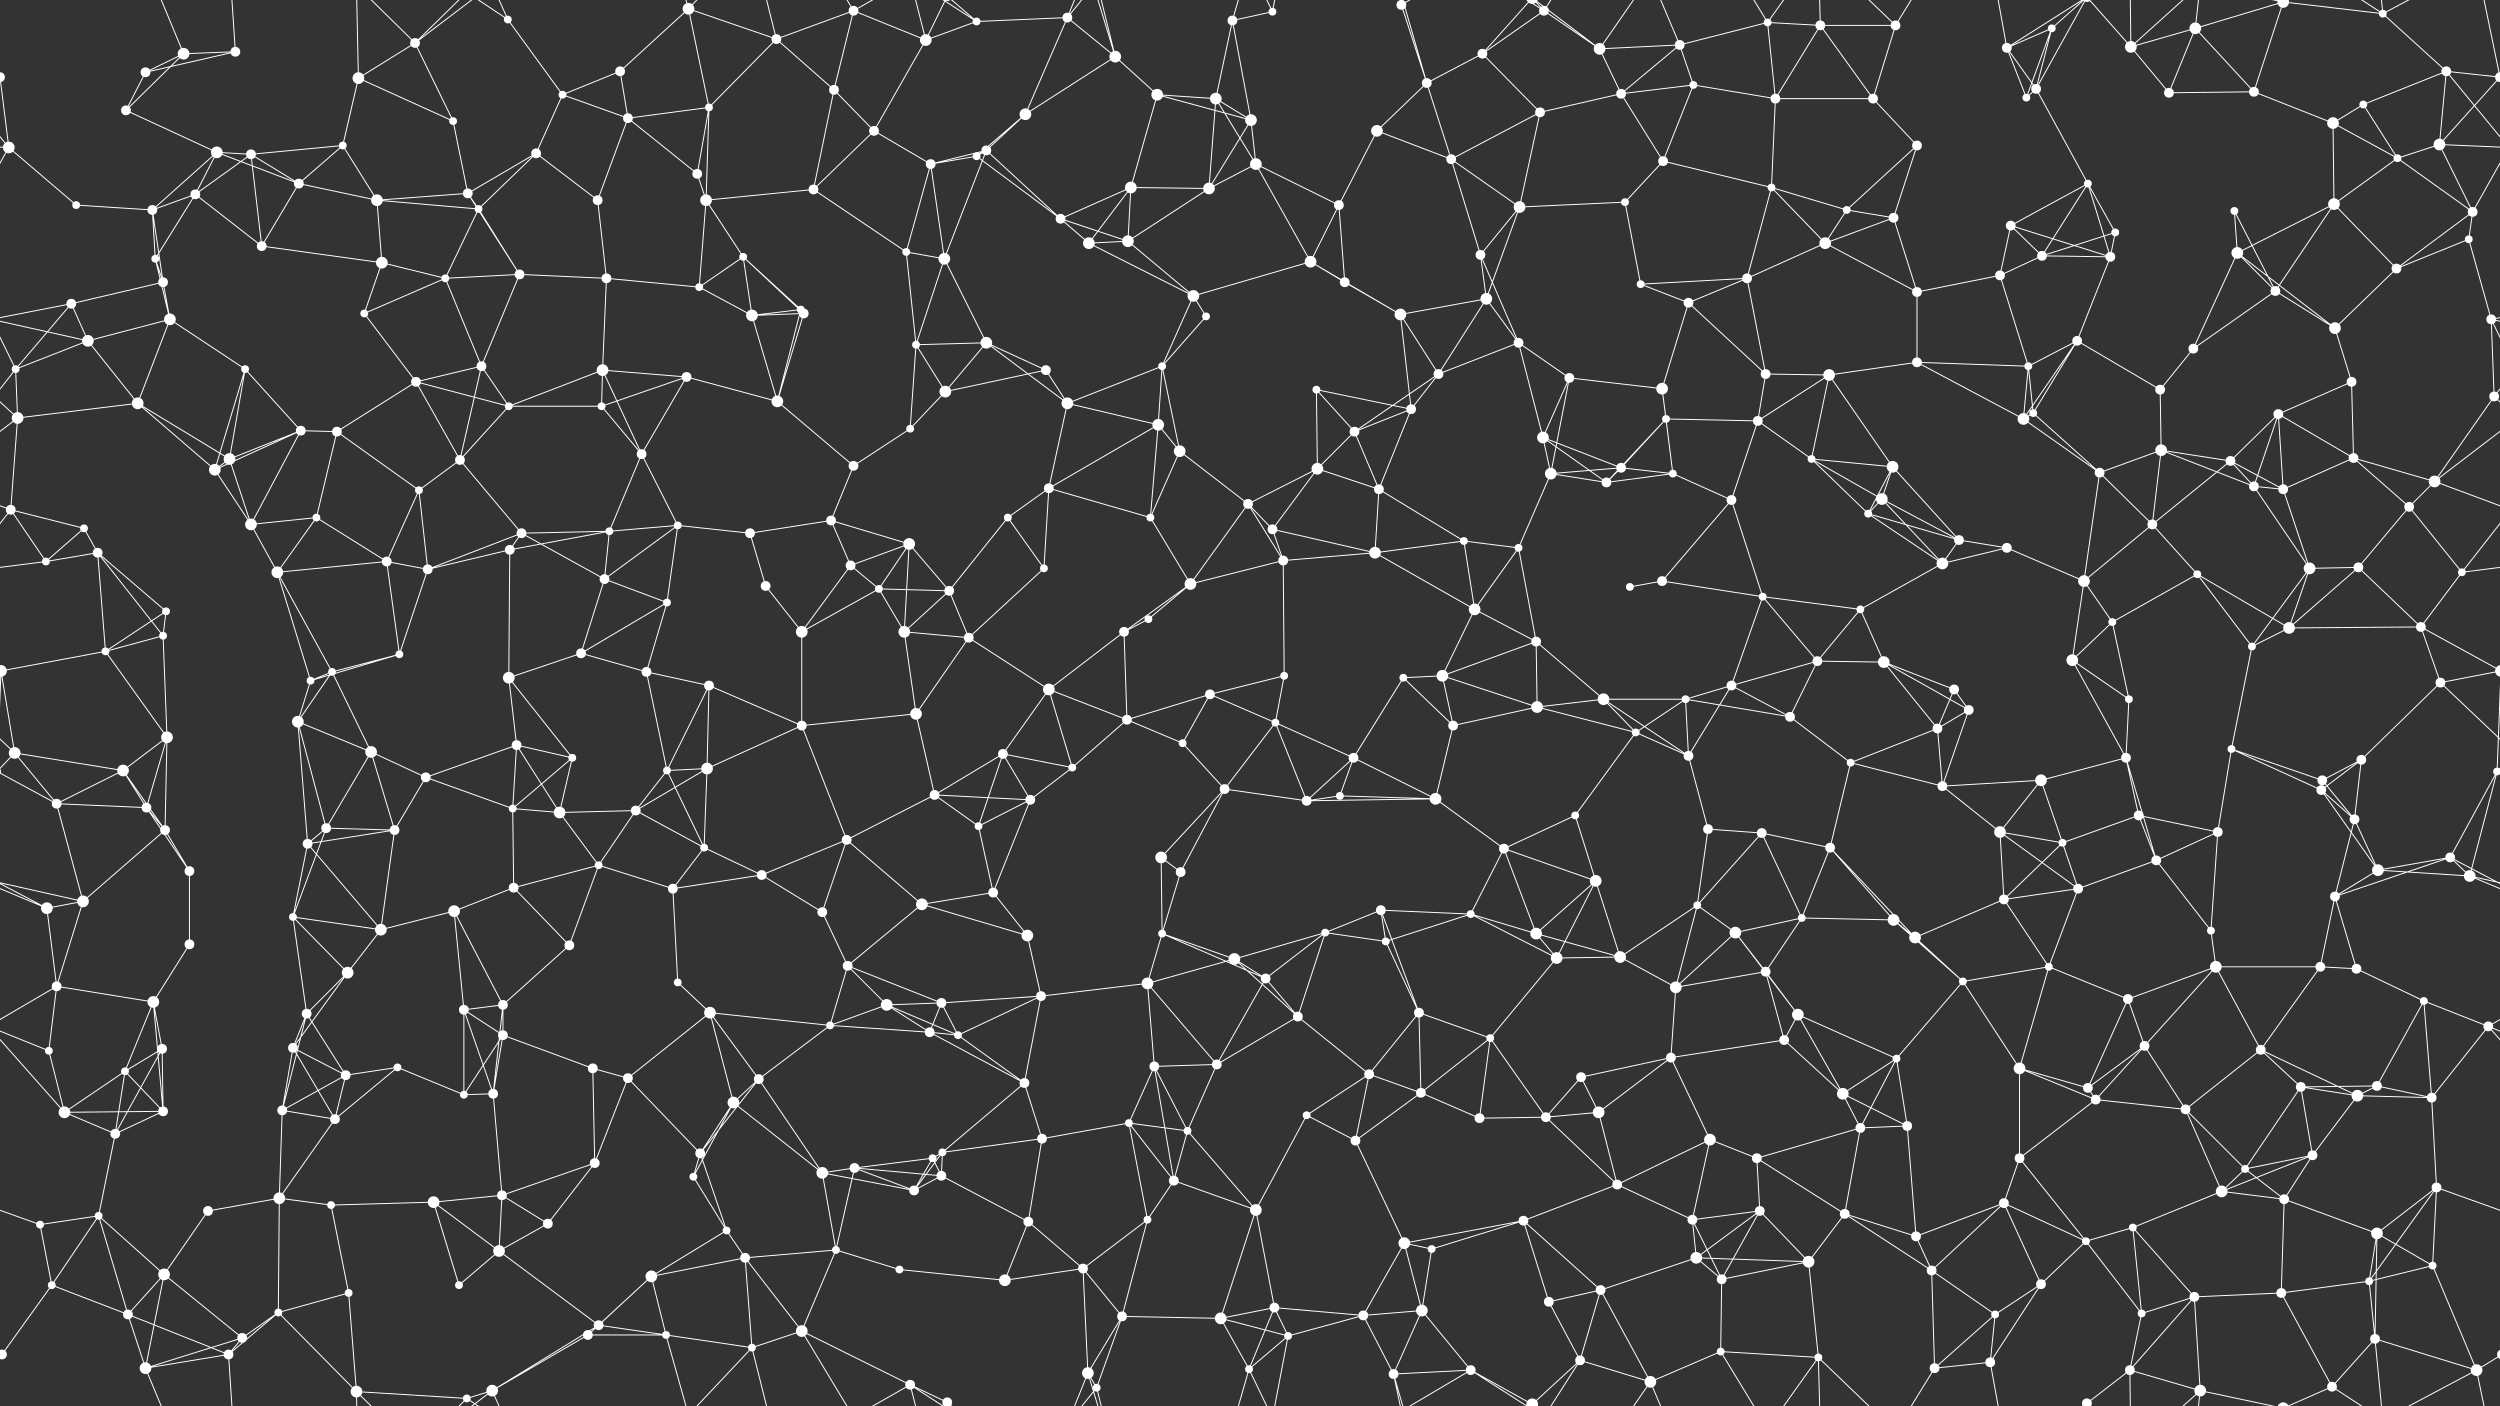 <svg xmlns="http://www.w3.org/2000/svg" width="2560" height="1440" fill="#fff"><rect width="100%" height="100%" fill="#333333" stroke="none"/><circle cx="0" cy="79" r="5"/><circle cx="2560" cy="79" r="5"/><circle cx="149" cy="74" r="5"/><circle cx="188" cy="55" r="6"/><circle cx="241" cy="53" r="5"/><circle cx="367" cy="80" r="6"/><circle cx="425" cy="44" r="5"/><circle cx="520" cy="20" r="4"/><circle cx="635" cy="73" r="5"/><circle cx="705" cy="9" r="6"/><circle cx="795" cy="40" r="5"/><circle cx="874" cy="11" r="5"/><circle cx="948" cy="41" r="6"/><circle cx="1000" cy="22" r="4"/><circle cx="1093" cy="18" r="5"/><circle cx="1142" cy="58" r="6"/><circle cx="1262" cy="21" r="5"/><circle cx="1303" cy="12" r="4"/><circle cx="1435" cy="5" r="5"/><circle cx="1518" cy="55" r="5"/><circle cx="1581" cy="11" r="5"/><circle cx="1638" cy="50" r="6"/><circle cx="1720" cy="46" r="5"/><circle cx="1810" cy="23" r="4"/><circle cx="1864" cy="26" r="5"/><circle cx="1941" cy="26" r="5"/><circle cx="2055" cy="49" r="5"/><circle cx="2101" cy="29" r="4"/><circle cx="2182" cy="48" r="6"/><circle cx="2248" cy="29" r="6"/><circle cx="2338" cy="2" r="6"/><circle cx="2338" cy="1442" r="6"/><circle cx="2440" cy="14" r="4"/><circle cx="2505" cy="73" r="5"/><circle cx="9" cy="151" r="6"/><circle cx="129" cy="113" r="5"/><circle cx="222" cy="156" r="6"/><circle cx="257" cy="158" r="5"/><circle cx="351" cy="149" r="4"/><circle cx="464" cy="124" r="4"/><circle cx="549" cy="157" r="5"/><circle cx="576" cy="97" r="4"/><circle cx="643" cy="121" r="5"/><circle cx="726" cy="110" r="4"/><circle cx="854" cy="92" r="5"/><circle cx="895" cy="134" r="5"/><circle cx="1010" cy="154" r="5"/><circle cx="1050" cy="117" r="6"/><circle cx="1185" cy="97" r="6"/><circle cx="1245" cy="101" r="6"/><circle cx="1281" cy="123" r="6"/><circle cx="1410" cy="134" r="6"/><circle cx="1461" cy="85" r="5"/><circle cx="1577" cy="115" r="5"/><circle cx="1660" cy="96" r="5"/><circle cx="1734" cy="87" r="4"/><circle cx="1818" cy="101" r="5"/><circle cx="1918" cy="101" r="5"/><circle cx="1963" cy="149" r="5"/><circle cx="2075" cy="100" r="4"/><circle cx="2085" cy="91" r="5"/><circle cx="2221" cy="95" r="5"/><circle cx="2308" cy="94" r="5"/><circle cx="2389" cy="126" r="6"/><circle cx="2420" cy="107" r="4"/><circle cx="2498" cy="148" r="6"/><circle cx="78" cy="210" r="4"/><circle cx="156" cy="215" r="5"/><circle cx="200" cy="199" r="5"/><circle cx="306" cy="188" r="5"/><circle cx="386" cy="205" r="6"/><circle cx="479" cy="198" r="5"/><circle cx="490" cy="214" r="4"/><circle cx="612" cy="205" r="5"/><circle cx="714" cy="178" r="5"/><circle cx="723" cy="205" r="6"/><circle cx="833" cy="194" r="5"/><circle cx="953" cy="168" r="5"/><circle cx="1000" cy="160" r="4"/><circle cx="1086" cy="224" r="5"/><circle cx="1158" cy="192" r="6"/><circle cx="1238" cy="193" r="6"/><circle cx="1286" cy="168" r="6"/><circle cx="1371" cy="210" r="5"/><circle cx="1486" cy="163" r="5"/><circle cx="1556" cy="212" r="6"/><circle cx="1664" cy="207" r="4"/><circle cx="1703" cy="165" r="5"/><circle cx="1814" cy="192" r="4"/><circle cx="1891" cy="215" r="4"/><circle cx="1939" cy="223" r="5"/><circle cx="2059" cy="231" r="5"/><circle cx="2138" cy="188" r="4"/><circle cx="2166" cy="238" r="4"/><circle cx="2288" cy="216" r="4"/><circle cx="2390" cy="209" r="6"/><circle cx="2455" cy="162" r="4"/><circle cx="2532" cy="217" r="5"/><circle cx="73" cy="311" r="5"/><circle cx="159" cy="265" r="4"/><circle cx="167" cy="289" r="5"/><circle cx="268" cy="252" r="5"/><circle cx="391" cy="269" r="6"/><circle cx="456" cy="285" r="4"/><circle cx="532" cy="281" r="5"/><circle cx="621" cy="285" r="5"/><circle cx="716" cy="294" r="4"/><circle cx="761" cy="263" r="4"/><circle cx="820" cy="317" r="4"/><circle cx="928" cy="258" r="4"/><circle cx="967" cy="265" r="6"/><circle cx="1115" cy="249" r="6"/><circle cx="1155" cy="247" r="6"/><circle cx="1222" cy="303" r="6"/><circle cx="1342" cy="268" r="6"/><circle cx="1377" cy="289" r="5"/><circle cx="1516" cy="261" r="5"/><circle cx="1522" cy="306" r="6"/><circle cx="1680" cy="291" r="4"/><circle cx="1729" cy="310" r="5"/><circle cx="1789" cy="285" r="5"/><circle cx="1869" cy="249" r="6"/><circle cx="1963" cy="299" r="5"/><circle cx="2048" cy="282" r="5"/><circle cx="2091" cy="262" r="5"/><circle cx="2161" cy="263" r="5"/><circle cx="2291" cy="259" r="6"/><circle cx="2330" cy="298" r="5"/><circle cx="2454" cy="275" r="5"/><circle cx="2528" cy="245" r="4"/><circle cx="16" cy="378" r="4"/><circle cx="90" cy="349" r="6"/><circle cx="174" cy="327" r="6"/><circle cx="251" cy="378" r="4"/><circle cx="373" cy="321" r="4"/><circle cx="426" cy="391" r="5"/><circle cx="493" cy="375" r="5"/><circle cx="617" cy="379" r="6"/><circle cx="703" cy="386" r="5"/><circle cx="770" cy="323" r="6"/><circle cx="823" cy="321" r="5"/><circle cx="938" cy="353" r="4"/><circle cx="1010" cy="351" r="6"/><circle cx="1071" cy="379" r="5"/><circle cx="1190" cy="375" r="4"/><circle cx="1235" cy="324" r="4"/><circle cx="1348" cy="399" r="4"/><circle cx="1434" cy="322" r="6"/><circle cx="1473" cy="383" r="5"/><circle cx="1555" cy="351" r="5"/><circle cx="1607" cy="387" r="5"/><circle cx="1702" cy="398" r="6"/><circle cx="1808" cy="383" r="5"/><circle cx="1873" cy="384" r="6"/><circle cx="1963" cy="371" r="5"/><circle cx="2077" cy="375" r="4"/><circle cx="2127" cy="349" r="5"/><circle cx="2212" cy="399" r="5"/><circle cx="2246" cy="357" r="5"/><circle cx="2391" cy="336" r="6"/><circle cx="2408" cy="391" r="5"/><circle cx="2551" cy="327" r="5"/><circle cx="18" cy="428" r="6"/><circle cx="141" cy="413" r="6"/><circle cx="235" cy="470" r="6"/><circle cx="308" cy="441" r="5"/><circle cx="345" cy="442" r="5"/><circle cx="471" cy="471" r="5"/><circle cx="521" cy="416" r="4"/><circle cx="616" cy="416" r="4"/><circle cx="657" cy="465" r="5"/><circle cx="796" cy="411" r="6"/><circle cx="874" cy="477" r="5"/><circle cx="932" cy="439" r="4"/><circle cx="968" cy="401" r="6"/><circle cx="1093" cy="413" r="6"/><circle cx="1186" cy="435" r="6"/><circle cx="1208" cy="462" r="6"/><circle cx="1349" cy="480" r="6"/><circle cx="1387" cy="442" r="5"/><circle cx="1445" cy="419" r="5"/><circle cx="1580" cy="448" r="6"/><circle cx="1660" cy="479" r="5"/><circle cx="1706" cy="429" r="4"/><circle cx="1800" cy="431" r="5"/><circle cx="1855" cy="470" r="4"/><circle cx="1938" cy="478" r="6"/><circle cx="2072" cy="429" r="6"/><circle cx="2082" cy="423" r="4"/><circle cx="2213" cy="461" r="6"/><circle cx="2284" cy="472" r="5"/><circle cx="2333" cy="424" r="5"/><circle cx="2410" cy="469" r="5"/><circle cx="2554" cy="406" r="5"/><circle cx="11" cy="522" r="5"/><circle cx="86" cy="541" r="4"/><circle cx="220" cy="481" r="6"/><circle cx="257" cy="537" r="6"/><circle cx="324" cy="530" r="4"/><circle cx="429" cy="502" r="4"/><circle cx="534" cy="546" r="5"/><circle cx="624" cy="544" r="4"/><circle cx="694" cy="538" r="4"/><circle cx="768" cy="546" r="5"/><circle cx="851" cy="533" r="5"/><circle cx="931" cy="557" r="6"/><circle cx="1032" cy="530" r="4"/><circle cx="1074" cy="500" r="5"/><circle cx="1178" cy="530" r="4"/><circle cx="1278" cy="516" r="5"/><circle cx="1303" cy="542" r="5"/><circle cx="1412" cy="501" r="5"/><circle cx="1499" cy="554" r="4"/><circle cx="1588" cy="485" r="6"/><circle cx="1645" cy="494" r="5"/><circle cx="1713" cy="485" r="4"/><circle cx="1773" cy="512" r="5"/><circle cx="1913" cy="526" r="4"/><circle cx="1927" cy="511" r="6"/><circle cx="2006" cy="553" r="5"/><circle cx="2150" cy="484" r="5"/><circle cx="2204" cy="537" r="5"/><circle cx="2308" cy="498" r="5"/><circle cx="2338" cy="501" r="5"/><circle cx="2467" cy="519" r="5"/><circle cx="2493" cy="493" r="6"/><circle cx="47" cy="575" r="4"/><circle cx="100" cy="566" r="5"/><circle cx="170" cy="626" r="4"/><circle cx="284" cy="586" r="6"/><circle cx="396" cy="575" r="5"/><circle cx="438" cy="583" r="5"/><circle cx="522" cy="563" r="5"/><circle cx="619" cy="593" r="5"/><circle cx="683" cy="617" r="4"/><circle cx="784" cy="600" r="5"/><circle cx="871" cy="579" r="5"/><circle cx="900" cy="603" r="4"/><circle cx="972" cy="605" r="5"/><circle cx="1069" cy="582" r="4"/><circle cx="1176" cy="634" r="4"/><circle cx="1219" cy="598" r="6"/><circle cx="1314" cy="574" r="5"/><circle cx="1408" cy="566" r="6"/><circle cx="1510" cy="624" r="6"/><circle cx="1555" cy="561" r="4"/><circle cx="1669" cy="601" r="4"/><circle cx="1702" cy="595" r="5"/><circle cx="1805" cy="611" r="4"/><circle cx="1905" cy="624" r="4"/><circle cx="1989" cy="577" r="6"/><circle cx="2055" cy="561" r="5"/><circle cx="2134" cy="595" r="6"/><circle cx="2163" cy="637" r="4"/><circle cx="2250" cy="588" r="4"/><circle cx="2365" cy="582" r="6"/><circle cx="2415" cy="581" r="5"/><circle cx="2521" cy="586" r="4"/><circle cx="1" cy="687" r="6"/><circle cx="2561" cy="687" r="6"/><circle cx="108" cy="667" r="4"/><circle cx="167" cy="651" r="4"/><circle cx="318" cy="697" r="4"/><circle cx="340" cy="688" r="4"/><circle cx="409" cy="670" r="4"/><circle cx="521" cy="694" r="6"/><circle cx="595" cy="669" r="5"/><circle cx="662" cy="688" r="5"/><circle cx="726" cy="702" r="5"/><circle cx="821" cy="647" r="6"/><circle cx="926" cy="647" r="6"/><circle cx="992" cy="653" r="5"/><circle cx="1074" cy="706" r="6"/><circle cx="1151" cy="647" r="5"/><circle cx="1239" cy="711" r="5"/><circle cx="1315" cy="692" r="4"/><circle cx="1437" cy="694" r="4"/><circle cx="1477" cy="692" r="6"/><circle cx="1573" cy="657" r="5"/><circle cx="1642" cy="716" r="6"/><circle cx="1726" cy="716" r="4"/><circle cx="1773" cy="702" r="5"/><circle cx="1861" cy="677" r="5"/><circle cx="1929" cy="678" r="6"/><circle cx="2001" cy="706" r="5"/><circle cx="2122" cy="676" r="6"/><circle cx="2180" cy="716" r="4"/><circle cx="2306" cy="662" r="4"/><circle cx="2344" cy="643" r="6"/><circle cx="2479" cy="642" r="5"/><circle cx="2499" cy="699" r="5"/><circle cx="15" cy="771" r="6"/><circle cx="126" cy="789" r="6"/><circle cx="171" cy="755" r="6"/><circle cx="305" cy="739" r="6"/><circle cx="380" cy="770" r="6"/><circle cx="436" cy="796" r="5"/><circle cx="529" cy="763" r="5"/><circle cx="586" cy="776" r="4"/><circle cx="683" cy="789" r="4"/><circle cx="724" cy="787" r="6"/><circle cx="821" cy="743" r="5"/><circle cx="938" cy="731" r="6"/><circle cx="1027" cy="772" r="5"/><circle cx="1098" cy="786" r="4"/><circle cx="1154" cy="737" r="5"/><circle cx="1211" cy="761" r="4"/><circle cx="1306" cy="740" r="4"/><circle cx="1386" cy="776" r="5"/><circle cx="1488" cy="743" r="5"/><circle cx="1574" cy="724" r="6"/><circle cx="1675" cy="750" r="4"/><circle cx="1729" cy="774" r="5"/><circle cx="1833" cy="734" r="5"/><circle cx="1895" cy="781" r="4"/><circle cx="1984" cy="746" r="5"/><circle cx="2016" cy="727" r="5"/><circle cx="2090" cy="799" r="6"/><circle cx="2177" cy="776" r="5"/><circle cx="2285" cy="767" r="4"/><circle cx="2378" cy="799" r="5"/><circle cx="2418" cy="778" r="5"/><circle cx="2557" cy="790" r="4"/><circle cx="-3" cy="790" r="4"/><circle cx="58" cy="823" r="5"/><circle cx="150" cy="827" r="5"/><circle cx="169" cy="850" r="5"/><circle cx="315" cy="864" r="5"/><circle cx="334" cy="848" r="5"/><circle cx="404" cy="850" r="5"/><circle cx="525" cy="828" r="4"/><circle cx="573" cy="832" r="6"/><circle cx="651" cy="830" r="5"/><circle cx="721" cy="868" r="4"/><circle cx="867" cy="860" r="5"/><circle cx="957" cy="814" r="5"/><circle cx="1002" cy="846" r="4"/><circle cx="1055" cy="819" r="5"/><circle cx="1189" cy="878" r="6"/><circle cx="1254" cy="808" r="5"/><circle cx="1338" cy="820" r="5"/><circle cx="1372" cy="815" r="4"/><circle cx="1470" cy="818" r="6"/><circle cx="1540" cy="869" r="5"/><circle cx="1613" cy="835" r="4"/><circle cx="1749" cy="849" r="5"/><circle cx="1804" cy="853" r="5"/><circle cx="1874" cy="868" r="5"/><circle cx="1989" cy="805" r="5"/><circle cx="2048" cy="852" r="6"/><circle cx="2112" cy="863" r="4"/><circle cx="2190" cy="835" r="5"/><circle cx="2271" cy="852" r="5"/><circle cx="2377" cy="809" r="5"/><circle cx="2411" cy="839" r="5"/><circle cx="2509" cy="878" r="5"/><circle cx="48" cy="930" r="6"/><circle cx="85" cy="923" r="6"/><circle cx="194" cy="892" r="5"/><circle cx="300" cy="939" r="4"/><circle cx="390" cy="952" r="6"/><circle cx="465" cy="933" r="6"/><circle cx="526" cy="909" r="5"/><circle cx="613" cy="886" r="4"/><circle cx="689" cy="910" r="5"/><circle cx="780" cy="896" r="5"/><circle cx="842" cy="934" r="5"/><circle cx="944" cy="926" r="6"/><circle cx="1017" cy="914" r="5"/><circle cx="1052" cy="958" r="6"/><circle cx="1190" cy="956" r="4"/><circle cx="1209" cy="893" r="5"/><circle cx="1357" cy="955" r="4"/><circle cx="1414" cy="932" r="5"/><circle cx="1506" cy="936" r="4"/><circle cx="1573" cy="956" r="6"/><circle cx="1634" cy="902" r="6"/><circle cx="1738" cy="927" r="4"/><circle cx="1777" cy="955" r="6"/><circle cx="1845" cy="940" r="4"/><circle cx="1939" cy="942" r="6"/><circle cx="2052" cy="921" r="5"/><circle cx="2128" cy="910" r="5"/><circle cx="2208" cy="881" r="5"/><circle cx="2264" cy="953" r="4"/><circle cx="2391" cy="918" r="5"/><circle cx="2435" cy="891" r="6"/><circle cx="2529" cy="897" r="6"/><circle cx="58" cy="1010" r="5"/><circle cx="157" cy="1026" r="6"/><circle cx="194" cy="967" r="5"/><circle cx="314" cy="1038" r="5"/><circle cx="356" cy="996" r="6"/><circle cx="475" cy="1034" r="5"/><circle cx="515" cy="1029" r="5"/><circle cx="583" cy="968" r="5"/><circle cx="694" cy="1006" r="4"/><circle cx="727" cy="1037" r="6"/><circle cx="868" cy="989" r="5"/><circle cx="908" cy="1029" r="6"/><circle cx="964" cy="1027" r="5"/><circle cx="1066" cy="1020" r="5"/><circle cx="1175" cy="1007" r="6"/><circle cx="1264" cy="982" r="6"/><circle cx="1296" cy="1002" r="5"/><circle cx="1419" cy="964" r="4"/><circle cx="1453" cy="1037" r="5"/><circle cx="1594" cy="981" r="6"/><circle cx="1659" cy="980" r="6"/><circle cx="1716" cy="1011" r="6"/><circle cx="1808" cy="995" r="5"/><circle cx="1841" cy="1039" r="6"/><circle cx="1961" cy="960" r="6"/><circle cx="2010" cy="1005" r="4"/><circle cx="2098" cy="990" r="4"/><circle cx="2179" cy="1023" r="5"/><circle cx="2269" cy="990" r="6"/><circle cx="2376" cy="990" r="5"/><circle cx="2413" cy="992" r="5"/><circle cx="2482" cy="1025" r="4"/><circle cx="50" cy="1076" r="4"/><circle cx="128" cy="1097" r="4"/><circle cx="166" cy="1074" r="5"/><circle cx="300" cy="1073" r="5"/><circle cx="354" cy="1101" r="5"/><circle cx="407" cy="1093" r="4"/><circle cx="515" cy="1060" r="5"/><circle cx="607" cy="1094" r="5"/><circle cx="643" cy="1104" r="5"/><circle cx="777" cy="1105" r="5"/><circle cx="850" cy="1050" r="4"/><circle cx="952" cy="1057" r="5"/><circle cx="981" cy="1060" r="4"/><circle cx="1049" cy="1109" r="5"/><circle cx="1182" cy="1092" r="5"/><circle cx="1246" cy="1090" r="5"/><circle cx="1329" cy="1041" r="5"/><circle cx="1402" cy="1100" r="5"/><circle cx="1455" cy="1119" r="5"/><circle cx="1526" cy="1063" r="4"/><circle cx="1619" cy="1103" r="5"/><circle cx="1711" cy="1083" r="5"/><circle cx="1827" cy="1065" r="5"/><circle cx="1887" cy="1120" r="6"/><circle cx="1942" cy="1084" r="4"/><circle cx="2068" cy="1094" r="6"/><circle cx="2138" cy="1114" r="5"/><circle cx="2196" cy="1071" r="5"/><circle cx="2315" cy="1075" r="5"/><circle cx="2356" cy="1113" r="5"/><circle cx="2434" cy="1112" r="5"/><circle cx="2548" cy="1051" r="5"/><circle cx="66" cy="1139" r="6"/><circle cx="118" cy="1161" r="5"/><circle cx="167" cy="1138" r="5"/><circle cx="289" cy="1137" r="5"/><circle cx="343" cy="1146" r="5"/><circle cx="475" cy="1121" r="4"/><circle cx="505" cy="1120" r="5"/><circle cx="609" cy="1191" r="5"/><circle cx="717" cy="1181" r="5"/><circle cx="751" cy="1129" r="6"/><circle cx="875" cy="1196" r="5"/><circle cx="955" cy="1186" r="4"/><circle cx="965" cy="1180" r="4"/><circle cx="1067" cy="1166" r="5"/><circle cx="1156" cy="1150" r="4"/><circle cx="1216" cy="1158" r="4"/><circle cx="1338" cy="1142" r="4"/><circle cx="1388" cy="1168" r="5"/><circle cx="1515" cy="1145" r="5"/><circle cx="1583" cy="1144" r="5"/><circle cx="1637" cy="1139" r="6"/><circle cx="1751" cy="1167" r="6"/><circle cx="1799" cy="1186" r="5"/><circle cx="1905" cy="1155" r="5"/><circle cx="1953" cy="1153" r="5"/><circle cx="2068" cy="1186" r="5"/><circle cx="2146" cy="1126" r="5"/><circle cx="2238" cy="1136" r="5"/><circle cx="2299" cy="1197" r="4"/><circle cx="2368" cy="1183" r="5"/><circle cx="2414" cy="1122" r="6"/><circle cx="2490" cy="1124" r="5"/><circle cx="41" cy="1254" r="4"/><circle cx="101" cy="1245" r="4"/><circle cx="213" cy="1240" r="5"/><circle cx="286" cy="1227" r="6"/><circle cx="339" cy="1234" r="4"/><circle cx="444" cy="1231" r="6"/><circle cx="514" cy="1224" r="5"/><circle cx="561" cy="1253" r="5"/><circle cx="710" cy="1205" r="4"/><circle cx="744" cy="1260" r="4"/><circle cx="842" cy="1201" r="6"/><circle cx="936" cy="1219" r="5"/><circle cx="964" cy="1204" r="5"/><circle cx="1053" cy="1251" r="5"/><circle cx="1175" cy="1249" r="4"/><circle cx="1202" cy="1209" r="5"/><circle cx="1286" cy="1239" r="6"/><circle cx="1438" cy="1273" r="6"/><circle cx="1466" cy="1279" r="4"/><circle cx="1560" cy="1250" r="5"/><circle cx="1656" cy="1213" r="5"/><circle cx="1733" cy="1249" r="5"/><circle cx="1802" cy="1240" r="5"/><circle cx="1889" cy="1243" r="5"/><circle cx="1962" cy="1266" r="5"/><circle cx="2052" cy="1232" r="5"/><circle cx="2136" cy="1271" r="4"/><circle cx="2184" cy="1257" r="4"/><circle cx="2275" cy="1220" r="6"/><circle cx="2339" cy="1228" r="5"/><circle cx="2434" cy="1263" r="6"/><circle cx="2495" cy="1216" r="5"/><circle cx="53" cy="1316" r="4"/><circle cx="131" cy="1346" r="5"/><circle cx="168" cy="1305" r="6"/><circle cx="285" cy="1344" r="4"/><circle cx="357" cy="1324" r="4"/><circle cx="470" cy="1316" r="4"/><circle cx="511" cy="1281" r="6"/><circle cx="613" cy="1357" r="5"/><circle cx="667" cy="1307" r="6"/><circle cx="763" cy="1288" r="5"/><circle cx="856" cy="1280" r="4"/><circle cx="921" cy="1300" r="4"/><circle cx="1029" cy="1311" r="6"/><circle cx="1109" cy="1299" r="5"/><circle cx="1149" cy="1348" r="5"/><circle cx="1250" cy="1350" r="6"/><circle cx="1305" cy="1339" r="5"/><circle cx="1396" cy="1347" r="5"/><circle cx="1456" cy="1342" r="6"/><circle cx="1586" cy="1333" r="5"/><circle cx="1639" cy="1321" r="5"/><circle cx="1737" cy="1288" r="6"/><circle cx="1763" cy="1310" r="5"/><circle cx="1852" cy="1292" r="6"/><circle cx="1978" cy="1301" r="5"/><circle cx="2043" cy="1346" r="4"/><circle cx="2090" cy="1315" r="5"/><circle cx="2193" cy="1345" r="4"/><circle cx="2247" cy="1328" r="5"/><circle cx="2336" cy="1324" r="5"/><circle cx="2426" cy="1312" r="4"/><circle cx="2491" cy="1296" r="4"/><circle cx="2" cy="1387" r="5"/><circle cx="2562" cy="1387" r="5"/><circle cx="149" cy="1401" r="6"/><circle cx="234" cy="1387" r="5"/><circle cx="248" cy="1370" r="5"/><circle cx="365" cy="1425" r="6"/><circle cx="478" cy="1432" r="4"/><circle cx="504" cy="1424" r="6"/><circle cx="602" cy="1367" r="5"/><circle cx="682" cy="1367" r="4"/><circle cx="770" cy="1380" r="4"/><circle cx="821" cy="1363" r="6"/><circle cx="932" cy="1418" r="5"/><circle cx="970" cy="1436" r="5"/><circle cx="970" cy="-4" r="5"/><circle cx="1114" cy="1406" r="6"/><circle cx="1123" cy="1421" r="4"/><circle cx="1279" cy="1402" r="4"/><circle cx="1319" cy="1368" r="4"/><circle cx="1427" cy="1407" r="5"/><circle cx="1506" cy="1403" r="5"/><circle cx="1569" cy="1438" r="6"/><circle cx="1569" cy="-2" r="6"/><circle cx="1618" cy="1393" r="5"/><circle cx="1690" cy="1415" r="6"/><circle cx="1762" cy="1384" r="4"/><circle cx="1862" cy="1390" r="4"/><circle cx="1981" cy="1401" r="5"/><circle cx="2038" cy="1395" r="5"/><circle cx="2137" cy="1437" r="5"/><circle cx="2137" cy="-3" r="5"/><circle cx="2181" cy="1403" r="5"/><circle cx="2253" cy="1424" r="6"/><circle cx="2388" cy="1420" r="5"/><circle cx="2432" cy="1371" r="5"/><circle cx="2536" cy="1403" r="6"/><path stroke="#fff" d="M0 79L-55 73M0 79L9 151M0 79L-62 148M0 79L-24 -37M2560 79L2505 73M2560 79L2498 148M2560 79L2536 -37M0 1519L-24 1403M2560 1519L2536 1403M149 74L188 55M149 74L241 53M149 74L129 113M188 55L241 53M188 55L129 113M188 55L149 -39M188 1495L149 1401M241 53L234 -53M241 1493L234 1387M367 80L425 44M367 80L351 149M367 80L464 124M367 80L365 -15M367 1520L365 1425M425 44L464 124M425 44L365 -15M425 44L478 -8M425 44L504 -16M425 1484L365 1425M425 1484L478 1432M425 1484L504 1424M520 20L576 97M520 20L478 -8M520 20L504 -16M520 1460L478 1432M520 1460L504 1424M635 73L705 9M635 73L576 97M635 73L643 121M705 9L795 40M705 9L726 110M705 9L682 -73M705 9L770 -60M705 1449L682 1367M705 1449L770 1380M795 40L874 11M795 40L726 110M795 40L854 92M795 40L770 -60M795 1480L770 1380M874 11L948 41M874 11L854 92M874 11L821 -77M874 11L932 -22M874 1451L821 1363M874 1451L932 1418M948 41L1000 22M948 41L895 134M948 41L932 -22M948 41L970 -4M948 1481L932 1418M948 1481L970 1436M1000 22L1093 18M1000 22L932 -22M1000 22L970 -4M1000 1462L932 1418M1000 1462L970 1436M1093 18L1142 58M1093 18L1050 117M1093 18L1114 -34M1093 18L1123 -19M1093 1458L1114 1406M1093 1458L1123 1421M1142 58L1050 117M1142 58L1185 97M1142 58L1114 -34M1142 58L1123 -19M1142 1498L1114 1406M1142 1498L1123 1421M1262 21L1303 12M1262 21L1245 101M1262 21L1281 123M1262 21L1279 -38M1262 1461L1279 1402M1303 12L1279 -38M1303 12L1319 -72M1303 1452L1279 1402M1303 1452L1319 1368M1435 5L1461 85M1435 5L1427 -33M1435 5L1506 -37M1435 1445L1427 1407M1435 1445L1506 1403M1518 55L1581 11M1518 55L1461 85M1518 55L1577 115M1518 55L1569 -2M1518 1495L1569 1438M1581 11L1638 50M1581 11L1506 -37M1581 11L1569 -2M1581 11L1618 -47M1581 1451L1506 1403M1581 1451L1569 1438M1581 1451L1618 1393M1638 50L1720 46M1638 50L1660 96M1638 50L1569 -2M1638 50L1690 -25M1638 1490L1569 1438M1638 1490L1690 1415M1720 46L1810 23M1720 46L1660 96M1720 46L1734 87M1720 46L1690 -25M1720 1486L1690 1415M1810 23L1864 26M1810 23L1818 101M1810 23L1762 -56M1810 23L1862 -50M1810 1463L1762 1384M1810 1463L1862 1390M1864 26L1941 26M1864 26L1818 101M1864 26L1918 101M1864 26L1862 -50M1864 1466L1862 1390M1941 26L1918 101M1941 26L1862 -50M1941 26L1981 -39M1941 1466L1862 1390M1941 1466L1981 1401M2055 49L2101 29M2055 49L2075 100M2055 49L2085 91M2055 49L2038 -45M2055 49L2137 -3M2055 1489L2038 1395M2055 1489L2137 1437M2101 29L2075 100M2101 29L2085 91M2101 29L2137 -3M2101 1469L2137 1437M2182 48L2248 29M2182 48L2221 95M2182 48L2137 -3M2182 48L2181 -37M2182 48L2253 -16M2182 1488L2137 1437M2182 1488L2181 1403M2182 1488L2253 1424M2248 29L2338 2M2248 29L2221 95M2248 29L2308 94M2248 29L2253 -16M2248 1469L2253 1424M2338 2L2440 14M2338 2L2308 94M2338 2L2253 -16M2338 2L2388 -20M2338 1442L2253 1424M2338 1442L2388 1420M2440 14L2505 73M2440 14L2388 -20M2440 14L2432 -69M2440 14L2536 -37M2440 1454L2388 1420M2440 1454L2432 1371M2440 1454L2536 1403M2505 73L2569 151M2505 73L2420 107M2505 73L2498 148M-55 73L9 151M9 151L-62 148M9 151L78 210M9 151L-28 217M2569 151L2498 148M2569 151L2532 217M129 113L222 156M222 156L257 158M222 156L156 215M222 156L200 199M222 156L306 188M257 158L351 149M257 158L200 199M257 158L306 188M257 158L268 252M351 149L306 188M351 149L386 205M464 124L479 198M549 157L576 97M549 157L479 198M549 157L490 214M549 157L612 205M576 97L643 121M643 121L726 110M643 121L612 205M643 121L714 178M726 110L714 178M726 110L723 205M854 92L895 134M854 92L833 194M895 134L833 194M895 134L953 168M1010 154L1050 117M1010 154L953 168M1010 154L1000 160M1010 154L1086 224M1010 154L967 265M1050 117L1000 160M1185 97L1245 101M1185 97L1281 123M1185 97L1158 192M1245 101L1281 123M1245 101L1238 193M1245 101L1286 168M1281 123L1238 193M1281 123L1286 168M1410 134L1461 85M1410 134L1371 210M1410 134L1486 163M1461 85L1486 163M1461 85L1427 -33M1461 1525L1427 1407M1577 115L1660 96M1577 115L1486 163M1577 115L1556 212M1660 96L1734 87M1660 96L1703 165M1734 87L1818 101M1734 87L1703 165M1818 101L1918 101M1818 101L1814 192M1918 101L1963 149M1963 149L1891 215M1963 149L1939 223M2075 100L2085 91M2085 91L2138 188M2085 91L2137 -3M2085 1531L2137 1437M2221 95L2308 94M2308 94L2389 126M2389 126L2420 107M2389 126L2390 209M2389 126L2455 162M2420 107L2455 162M2498 148L2455 162M2498 148L2532 217M78 210L156 215M156 215L200 199M156 215L159 265M156 215L167 289M200 199L159 265M200 199L268 252M306 188L386 205M306 188L268 252M386 205L479 198M386 205L490 214M386 205L391 269M479 198L490 214M479 198L532 281M490 214L456 285M490 214L532 281M612 205L621 285M714 178L723 205M723 205L833 194M723 205L716 294M723 205L761 263M833 194L928 258M953 168L1000 160M953 168L928 258M953 168L967 265M1000 160L1086 224M1086 224L1158 192M1086 224L1115 249M1086 224L1155 247M1158 192L1238 193M1158 192L1115 249M1158 192L1155 247M1238 193L1286 168M1238 193L1155 247M1286 168L1371 210M1286 168L1342 268M1371 210L1342 268M1371 210L1377 289M1486 163L1556 212M1486 163L1516 261M1556 212L1664 207M1556 212L1516 261M1556 212L1522 306M1664 207L1703 165M1664 207L1680 291M1703 165L1814 192M1814 192L1891 215M1814 192L1789 285M1814 192L1869 249M1891 215L1939 223M1891 215L1869 249M1939 223L1869 249M1939 223L1963 299M2059 231L2138 188M2059 231L2048 282M2059 231L2091 262M2059 231L2161 263M2138 188L2166 238M2138 188L2091 262M2138 188L2161 263M2166 238L2091 262M2166 238L2161 263M2288 216L2291 259M2288 216L2330 298M2390 209L2455 162M2390 209L2291 259M2390 209L2330 298M2390 209L2454 275M2455 162L2532 217M2532 217L2454 275M2532 217L2528 245M73 311L167 289M73 311L16 378M73 311L90 349M73 311L-9 327M2633 311L2551 327M159 265L167 289M159 265L174 327M167 289L174 327M268 252L391 269M391 269L456 285M391 269L373 321M456 285L532 281M456 285L373 321M456 285L493 375M532 281L621 285M532 281L493 375M621 285L716 294M621 285L617 379M716 294L761 263M716 294L770 323M761 263L820 317M761 263L770 323M761 263L823 321M820 317L770 323M820 317L823 321M820 317L796 411M928 258L967 265M928 258L938 353M967 265L938 353M967 265L1010 351M1115 249L1155 247M1115 249L1222 303M1155 247L1222 303M1222 303L1342 268M1222 303L1190 375M1222 303L1235 324M1342 268L1377 289M1342 268L1434 322M1377 289L1434 322M1516 261L1522 306M1516 261L1555 351M1522 306L1434 322M1522 306L1473 383M1522 306L1555 351M1680 291L1729 310M1680 291L1789 285M1729 310L1789 285M1729 310L1702 398M1729 310L1808 383M1789 285L1869 249M1789 285L1808 383M1869 249L1963 299M1963 299L2048 282M1963 299L1963 371M2048 282L2091 262M2048 282L2077 375M2091 262L2161 263M2161 263L2127 349M2291 259L2330 298M2291 259L2246 357M2291 259L2391 336M2330 298L2246 357M2330 298L2391 336M2454 275L2528 245M2454 275L2391 336M2528 245L2551 327M16 378L90 349M16 378L-9 327M16 378L18 428M16 378L-6 406M2576 378L2551 327M2576 378L2554 406M90 349L174 327M90 349L-9 327M90 349L141 413M2650 349L2551 327M174 327L251 378M174 327L141 413M251 378L235 470M251 378L308 441M251 378L220 481M373 321L426 391M426 391L493 375M426 391L345 442M426 391L471 471M426 391L521 416M493 375L471 471M493 375L521 416M617 379L703 386M617 379L521 416M617 379L616 416M617 379L657 465M703 386L616 416M703 386L657 465M703 386L796 411M770 323L823 321M770 323L796 411M823 321L796 411M938 353L1010 351M938 353L932 439M938 353L968 401M1010 351L1071 379M1010 351L968 401M1010 351L1093 413M1071 379L968 401M1071 379L1093 413M1190 375L1235 324M1190 375L1093 413M1190 375L1186 435M1190 375L1208 462M1348 399L1349 480M1348 399L1387 442M1348 399L1445 419M1434 322L1473 383M1434 322L1445 419M1473 383L1555 351M1473 383L1387 442M1473 383L1445 419M1555 351L1607 387M1555 351L1580 448M1607 387L1702 398M1607 387L1580 448M1607 387L1588 485M1702 398L1706 429M1702 398L1713 485M1808 383L1873 384M1808 383L1800 431M1873 384L1963 371M1873 384L1800 431M1873 384L1855 470M1873 384L1938 478M1963 371L2077 375M1963 371L2072 429M2077 375L2127 349M2077 375L2072 429M2077 375L2082 423M2127 349L2212 399M2127 349L2072 429M2127 349L2082 423M2212 399L2246 357M2212 399L2213 461M2391 336L2408 391M2408 391L2333 424M2408 391L2410 469M2551 327L2554 406M18 428L141 413M18 428L-6 406M18 428L11 522M18 428L-67 493M2578 428L2554 406M2578 428L2493 493M141 413L235 470M141 413L220 481M235 470L308 441M235 470L220 481M235 470L257 537M308 441L345 442M308 441L220 481M308 441L257 537M345 442L324 530M345 442L429 502M471 471L521 416M471 471L429 502M471 471L534 546M521 416L616 416M616 416L657 465M657 465L624 544M657 465L694 538M796 411L874 477M874 477L932 439M874 477L851 533M932 439L968 401M1093 413L1186 435M1093 413L1074 500M1186 435L1208 462M1186 435L1074 500M1186 435L1178 530M1208 462L1178 530M1208 462L1278 516M1349 480L1387 442M1349 480L1278 516M1349 480L1303 542M1349 480L1412 501M1387 442L1445 419M1387 442L1412 501M1445 419L1412 501M1580 448L1660 479M1580 448L1588 485M1580 448L1645 494M1660 479L1706 429M1660 479L1588 485M1660 479L1645 494M1660 479L1713 485M1706 429L1800 431M1706 429L1645 494M1706 429L1713 485M1800 431L1855 470M1800 431L1773 512M1855 470L1938 478M1855 470L1913 526M1855 470L1927 511M1938 478L1913 526M1938 478L1927 511M1938 478L2006 553M2072 429L2082 423M2072 429L2150 484M2082 423L2150 484M2213 461L2284 472M2213 461L2150 484M2213 461L2204 537M2213 461L2308 498M2284 472L2333 424M2284 472L2204 537M2284 472L2308 498M2284 472L2338 501M2333 424L2410 469M2333 424L2308 498M2333 424L2338 501M2410 469L2338 501M2410 469L2467 519M2410 469L2493 493M2554 406L2493 493M11 522L86 541M11 522L-67 493M11 522L47 575M11 522L-39 586M2571 522L2493 493M2571 522L2521 586M86 541L47 575M86 541L100 566M220 481L257 537M257 537L324 530M257 537L284 586M324 530L284 586M324 530L396 575M429 502L396 575M429 502L438 583M534 546L624 544M534 546L438 583M534 546L522 563M534 546L619 593M624 544L694 538M624 544L522 563M624 544L619 593M694 538L768 546M694 538L619 593M694 538L683 617M768 546L851 533M768 546L784 600M851 533L931 557M851 533L871 579M931 557L871 579M931 557L900 603M931 557L972 605M931 557L926 647M1032 530L1074 500M1032 530L972 605M1032 530L1069 582M1074 500L1178 530M1074 500L1069 582M1178 530L1219 598M1278 516L1303 542M1278 516L1219 598M1278 516L1314 574M1303 542L1314 574M1303 542L1408 566M1412 501L1499 554M1412 501L1408 566M1499 554L1408 566M1499 554L1510 624M1499 554L1555 561M1588 485L1645 494M1588 485L1555 561M1645 494L1713 485M1713 485L1773 512M1773 512L1702 595M1773 512L1805 611M1913 526L1927 511M1913 526L2006 553M1913 526L1989 577M1927 511L2006 553M1927 511L1989 577M2006 553L1989 577M2006 553L2055 561M2150 484L2204 537M2150 484L2134 595M2204 537L2134 595M2204 537L2250 588M2308 498L2338 501M2308 498L2365 582M2338 501L2365 582M2467 519L2493 493M2467 519L2415 581M2467 519L2521 586M47 575L100 566M47 575L-39 586M2607 575L2521 586M100 566L170 626M100 566L108 667M100 566L167 651M170 626L108 667M170 626L167 651M284 586L396 575M284 586L318 697M284 586L340 688M396 575L438 583M396 575L409 670M438 583L522 563M438 583L409 670M522 563L521 694M619 593L683 617M619 593L595 669M683 617L595 669M683 617L662 688M784 600L821 647M871 579L900 603M871 579L821 647M900 603L972 605M900 603L821 647M900 603L926 647M972 605L926 647M972 605L992 653M1069 582L992 653M1176 634L1219 598M1176 634L1151 647M1219 598L1314 574M1219 598L1151 647M1314 574L1408 566M1314 574L1315 692M1408 566L1510 624M1510 624L1555 561M1510 624L1477 692M1510 624L1573 657M1555 561L1573 657M1669 601L1702 595M1702 595L1805 611M1805 611L1905 624M1805 611L1773 702M1805 611L1861 677M1905 624L1989 577M1905 624L1861 677M1905 624L1929 678M1989 577L2055 561M2055 561L2134 595M2134 595L2163 637M2134 595L2122 676M2163 637L2250 588M2163 637L2122 676M2163 637L2180 716M2250 588L2306 662M2250 588L2344 643M2365 582L2415 581M2365 582L2306 662M2365 582L2344 643M2415 581L2344 643M2415 581L2479 642M2521 586L2479 642M1 687L108 667M1 687L-81 642M1 687L-61 699M1 687L15 771M1 687L-3 790M2561 687L2479 642M2561 687L2499 699M2561 687L2557 790M108 667L167 651M108 667L171 755M167 651L171 755M318 697L340 688M318 697L409 670M318 697L305 739M340 688L409 670M340 688L305 739M340 688L380 770M521 694L595 669M521 694L529 763M521 694L586 776M595 669L662 688M662 688L726 702M662 688L683 789M726 702L683 789M726 702L724 787M726 702L821 743M821 647L821 743M926 647L992 653M926 647L938 731M992 653L1074 706M992 653L938 731M1074 706L1151 647M1074 706L1027 772M1074 706L1098 786M1074 706L1154 737M1151 647L1154 737M1239 711L1315 692M1239 711L1154 737M1239 711L1211 761M1239 711L1306 740M1315 692L1306 740M1437 694L1477 692M1437 694L1386 776M1437 694L1488 743M1477 692L1573 657M1477 692L1488 743M1477 692L1574 724M1573 657L1642 716M1573 657L1574 724M1642 716L1726 716M1642 716L1574 724M1642 716L1675 750M1642 716L1729 774M1726 716L1773 702M1726 716L1675 750M1726 716L1729 774M1726 716L1833 734M1773 702L1861 677M1773 702L1729 774M1773 702L1833 734M1861 677L1929 678M1861 677L1833 734M1929 678L2001 706M1929 678L1984 746M1929 678L2016 727M2001 706L1984 746M2001 706L2016 727M2122 676L2180 716M2122 676L2177 776M2180 716L2177 776M2306 662L2344 643M2306 662L2285 767M2344 643L2479 642M2479 642L2499 699M2499 699L2575 771M2499 699L2418 778M-61 699L15 771M15 771L126 789M15 771L-3 790M15 771L58 823M2575 771L2557 790M126 789L171 755M126 789L58 823M126 789L150 827M126 789L169 850M171 755L150 827M171 755L169 850M305 739L380 770M305 739L315 864M305 739L334 848M380 770L436 796M380 770L334 848M380 770L404 850M436 796L529 763M436 796L404 850M436 796L525 828M529 763L586 776M529 763L525 828M529 763L573 832M586 776L525 828M586 776L573 832M683 789L724 787M683 789L651 830M683 789L721 868M724 787L821 743M724 787L651 830M724 787L721 868M821 743L938 731M821 743L867 860M938 731L957 814M1027 772L1098 786M1027 772L957 814M1027 772L1002 846M1027 772L1055 819M1098 786L1154 737M1098 786L1055 819M1154 737L1211 761M1211 761L1254 808M1306 740L1386 776M1306 740L1254 808M1306 740L1338 820M1386 776L1338 820M1386 776L1372 815M1386 776L1470 818M1488 743L1574 724M1488 743L1470 818M1574 724L1675 750M1675 750L1729 774M1675 750L1613 835M1729 774L1749 849M1833 734L1895 781M1895 781L1984 746M1895 781L1874 868M1895 781L1989 805M1984 746L2016 727M1984 746L1989 805M2016 727L1989 805M2090 799L2177 776M2090 799L1989 805M2090 799L2048 852M2090 799L2112 863M2177 776L2190 835M2177 776L2208 881M2285 767L2378 799M2285 767L2271 852M2285 767L2377 809M2378 799L2418 778M2378 799L2377 809M2378 799L2411 839M2418 778L2377 809M2418 778L2411 839M2557 790L2618 823M2557 790L2509 878M2557 790L2529 897M-3 790L58 823M58 823L150 827M58 823L85 923M150 827L169 850M150 827L194 892M169 850L85 923M169 850L194 892M315 864L334 848M315 864L404 850M315 864L300 939M315 864L390 952M334 848L404 850M334 848L300 939M404 850L390 952M525 828L573 832M525 828L526 909M573 832L651 830M573 832L613 886M651 830L721 868M651 830L613 886M721 868L689 910M721 868L780 896M867 860L957 814M867 860L780 896M867 860L842 934M867 860L944 926M957 814L1002 846M957 814L1055 819M1002 846L1055 819M1002 846L1017 914M1055 819L1017 914M1189 878L1254 808M1189 878L1190 956M1189 878L1209 893M1254 808L1338 820M1254 808L1209 893M1338 820L1372 815M1338 820L1470 818M1372 815L1470 818M1470 818L1540 869M1540 869L1613 835M1540 869L1506 936M1540 869L1573 956M1540 869L1634 902M1613 835L1634 902M1749 849L1804 853M1749 849L1738 927M1804 853L1874 868M1804 853L1738 927M1804 853L1845 940M1874 868L1845 940M1874 868L1939 942M1874 868L1961 960M1989 805L2048 852M2048 852L2112 863M2048 852L2052 921M2048 852L2128 910M2112 863L2190 835M2112 863L2052 921M2112 863L2128 910M2190 835L2271 852M2190 835L2208 881M2271 852L2208 881M2271 852L2264 953M2377 809L2411 839M2377 809L2435 891M2411 839L2391 918M2411 839L2435 891M2509 878L2608 930M2509 878L2391 918M2509 878L2435 891M2509 878L2529 897M-51 878L48 930M48 930L85 923M48 930L-31 897M48 930L58 1010M2608 930L2529 897M85 923L-31 897M85 923L58 1010M2645 923L2529 897M194 892L194 967M300 939L390 952M300 939L314 1038M300 939L356 996M390 952L465 933M390 952L356 996M465 933L526 909M465 933L475 1034M465 933L515 1029M526 909L613 886M526 909L583 968M613 886L689 910M613 886L583 968M689 910L780 896M689 910L694 1006M780 896L842 934M842 934L868 989M944 926L1017 914M944 926L1052 958M944 926L868 989M1017 914L1052 958M1052 958L1066 1020M1190 956L1209 893M1190 956L1175 1007M1190 956L1264 982M1190 956L1296 1002M1357 955L1414 932M1357 955L1264 982M1357 955L1296 1002M1357 955L1419 964M1357 955L1329 1041M1414 932L1506 936M1414 932L1419 964M1414 932L1453 1037M1506 936L1573 956M1506 936L1419 964M1506 936L1594 981M1573 956L1634 902M1573 956L1594 981M1573 956L1659 980M1634 902L1594 981M1634 902L1659 980M1738 927L1777 955M1738 927L1659 980M1738 927L1716 1011M1777 955L1845 940M1777 955L1716 1011M1777 955L1808 995M1777 955L1841 1039M1845 940L1939 942M1845 940L1808 995M1939 942L1961 960M1939 942L2010 1005M2052 921L2128 910M2052 921L1961 960M2052 921L2098 990M2128 910L2208 881M2128 910L2098 990M2208 881L2264 953M2264 953L2269 990M2391 918L2435 891M2391 918L2376 990M2391 918L2413 992M2435 891L2529 897M58 1010L157 1026M58 1010L50 1076M58 1010L-12 1051M2618 1010L2548 1051M157 1026L194 967M157 1026L128 1097M157 1026L166 1074M157 1026L167 1138M314 1038L356 996M314 1038L300 1073M314 1038L354 1101M314 1038L289 1137M356 996L300 1073M475 1034L515 1029M475 1034L515 1060M475 1034L475 1121M475 1034L505 1120M515 1029L583 968M515 1029L515 1060M515 1029L505 1120M694 1006L727 1037M727 1037L643 1104M727 1037L777 1105M727 1037L850 1050M727 1037L751 1129M868 989L908 1029M868 989L964 1027M868 989L850 1050M908 1029L964 1027M908 1029L850 1050M908 1029L952 1057M908 1029L981 1060M964 1027L1066 1020M964 1027L952 1057M964 1027L981 1060M1066 1020L1175 1007M1066 1020L981 1060M1066 1020L1049 1109M1175 1007L1264 982M1175 1007L1182 1092M1175 1007L1246 1090M1264 982L1296 1002M1264 982L1329 1041M1296 1002L1246 1090M1296 1002L1329 1041M1419 964L1453 1037M1453 1037L1402 1100M1453 1037L1455 1119M1453 1037L1526 1063M1594 981L1659 980M1594 981L1526 1063M1659 980L1716 1011M1716 1011L1808 995M1716 1011L1711 1083M1808 995L1841 1039M1808 995L1827 1065M1841 1039L1827 1065M1841 1039L1887 1120M1841 1039L1942 1084M1961 960L2010 1005M2010 1005L2098 990M2010 1005L1942 1084M2010 1005L2068 1094M2098 990L2179 1023M2098 990L2068 1094M2179 1023L2269 990M2179 1023L2138 1114M2179 1023L2196 1071M2269 990L2376 990M2269 990L2196 1071M2269 990L2315 1075M2376 990L2413 992M2376 990L2315 1075M2413 992L2482 1025M2482 1025L2434 1112M2482 1025L2548 1051M2482 1025L2490 1124M50 1076L-12 1051M50 1076L66 1139M2610 1076L2548 1051M128 1097L166 1074M128 1097L66 1139M128 1097L118 1161M128 1097L167 1138M166 1074L118 1161M166 1074L167 1138M300 1073L354 1101M300 1073L289 1137M300 1073L343 1146M354 1101L407 1093M354 1101L289 1137M354 1101L343 1146M407 1093L343 1146M407 1093L475 1121M515 1060L607 1094M515 1060L475 1121M515 1060L505 1120M607 1094L643 1104M607 1094L609 1191M643 1104L609 1191M643 1104L717 1181M777 1105L850 1050M777 1105L717 1181M777 1105L751 1129M777 1105L842 1201M850 1050L952 1057M952 1057L981 1060M952 1057L1049 1109M981 1060L1049 1109M1049 1109L965 1180M1049 1109L1067 1166M1182 1092L1246 1090M1182 1092L1156 1150M1182 1092L1216 1158M1182 1092L1202 1209M1246 1090L1329 1041M1246 1090L1216 1158M1329 1041L1402 1100M1402 1100L1455 1119M1402 1100L1338 1142M1402 1100L1388 1168M1455 1119L1526 1063M1455 1119L1388 1168M1455 1119L1515 1145M1526 1063L1515 1145M1526 1063L1583 1144M1619 1103L1711 1083M1619 1103L1583 1144M1619 1103L1637 1139M1711 1083L1827 1065M1711 1083L1637 1139M1711 1083L1751 1167M1827 1065L1887 1120M1887 1120L1942 1084M1887 1120L1905 1155M1887 1120L1953 1153M1942 1084L1905 1155M1942 1084L1953 1153M2068 1094L2138 1114M2068 1094L2068 1186M2068 1094L2146 1126M2138 1114L2196 1071M2138 1114L2146 1126M2196 1071L2146 1126M2196 1071L2238 1136M2315 1075L2356 1113M2315 1075L2238 1136M2315 1075L2414 1122M2356 1113L2434 1112M2356 1113L2299 1197M2356 1113L2368 1183M2356 1113L2414 1122M2434 1112L2414 1122M2434 1112L2490 1124M2548 1051L2626 1139M2548 1051L2490 1124M-12 1051L66 1139M66 1139L118 1161M66 1139L167 1138M118 1161L167 1138M118 1161L101 1245M289 1137L343 1146M289 1137L286 1227M343 1146L286 1227M475 1121L505 1120M505 1120L514 1224M609 1191L514 1224M609 1191L561 1253M717 1181L751 1129M717 1181L710 1205M717 1181L744 1260M751 1129L710 1205M751 1129L842 1201M875 1196L955 1186M875 1196L842 1201M875 1196L936 1219M875 1196L964 1204M875 1196L856 1280M955 1186L965 1180M955 1186L936 1219M955 1186L964 1204M965 1180L1067 1166M965 1180L936 1219M965 1180L964 1204M1067 1166L1156 1150M1067 1166L1053 1251M1156 1150L1216 1158M1156 1150L1175 1249M1156 1150L1202 1209M1216 1158L1202 1209M1216 1158L1286 1239M1338 1142L1388 1168M1338 1142L1286 1239M1388 1168L1438 1273M1515 1145L1583 1144M1583 1144L1637 1139M1583 1144L1656 1213M1637 1139L1656 1213M1751 1167L1799 1186M1751 1167L1656 1213M1751 1167L1733 1249M1799 1186L1905 1155M1799 1186L1802 1240M1799 1186L1889 1243M1905 1155L1953 1153M1905 1155L1889 1243M1953 1153L1962 1266M2068 1186L2146 1126M2068 1186L2052 1232M2068 1186L2136 1271M2146 1126L2238 1136M2238 1136L2299 1197M2238 1136L2275 1220M2299 1197L2368 1183M2299 1197L2275 1220M2299 1197L2339 1228M2368 1183L2414 1122M2368 1183L2275 1220M2368 1183L2339 1228M2414 1122L2490 1124M2490 1124L2495 1216M41 1254L101 1245M41 1254L-65 1216M41 1254L53 1316M2601 1254L2495 1216M101 1245L53 1316M101 1245L131 1346M101 1245L168 1305M213 1240L286 1227M213 1240L168 1305M286 1227L339 1234M286 1227L285 1344M339 1234L444 1231M339 1234L357 1324M444 1231L514 1224M444 1231L470 1316M444 1231L511 1281M514 1224L561 1253M514 1224L511 1281M561 1253L511 1281M710 1205L744 1260M744 1260L667 1307M744 1260L763 1288M842 1201L936 1219M842 1201L856 1280M936 1219L964 1204M964 1204L1053 1251M1053 1251L1029 1311M1053 1251L1109 1299M1175 1249L1202 1209M1175 1249L1109 1299M1175 1249L1149 1348M1202 1209L1286 1239M1286 1239L1250 1350M1286 1239L1305 1339M1438 1273L1466 1279M1438 1273L1560 1250M1438 1273L1396 1347M1438 1273L1456 1342M1466 1279L1560 1250M1466 1279L1456 1342M1560 1250L1656 1213M1560 1250L1586 1333M1560 1250L1639 1321M1656 1213L1733 1249M1733 1249L1802 1240M1733 1249L1737 1288M1733 1249L1763 1310M1802 1240L1737 1288M1802 1240L1763 1310M1802 1240L1852 1292M1889 1243L1962 1266M1889 1243L1852 1292M1889 1243L1978 1301M1962 1266L2052 1232M1962 1266L1978 1301M2052 1232L2136 1271M2052 1232L1978 1301M2052 1232L2090 1315M2136 1271L2184 1257M2136 1271L2090 1315M2136 1271L2193 1345M2184 1257L2275 1220M2184 1257L2193 1345M2184 1257L2247 1328M2275 1220L2339 1228M2339 1228L2434 1263M2339 1228L2336 1324M2434 1263L2495 1216M2434 1263L2426 1312M2434 1263L2491 1296M2434 1263L2432 1371M2495 1216L2426 1312M2495 1216L2491 1296M53 1316L131 1346M53 1316L2 1387M131 1346L168 1305M131 1346L149 1401M131 1346L234 1387M168 1305L149 1401M168 1305L248 1370M285 1344L357 1324M285 1344L234 1387M285 1344L248 1370M285 1344L365 1425M357 1324L365 1425M470 1316L511 1281M511 1281L613 1357M613 1357L667 1307M613 1357L504 1424M613 1357L602 1367M613 1357L682 1367M667 1307L763 1288M667 1307L602 1367M667 1307L682 1367M763 1288L856 1280M763 1288L770 1380M763 1288L821 1363M856 1280L921 1300M856 1280L821 1363M921 1300L1029 1311M1029 1311L1109 1299M1109 1299L1149 1348M1109 1299L1114 1406M1149 1348L1250 1350M1149 1348L1114 1406M1149 1348L1123 1421M1250 1350L1305 1339M1250 1350L1279 1402M1250 1350L1319 1368M1305 1339L1396 1347M1305 1339L1279 1402M1305 1339L1319 1368M1396 1347L1456 1342M1396 1347L1319 1368M1396 1347L1427 1407M1456 1342L1427 1407M1456 1342L1506 1403M1586 1333L1639 1321M1586 1333L1618 1393M1639 1321L1737 1288M1639 1321L1618 1393M1639 1321L1690 1415M1737 1288L1763 1310M1737 1288L1852 1292M1763 1310L1852 1292M1763 1310L1762 1384M1852 1292L1862 1390M1978 1301L2043 1346M1978 1301L1981 1401M2043 1346L2090 1315M2043 1346L1981 1401M2043 1346L2038 1395M2090 1315L2038 1395M2193 1345L2247 1328M2193 1345L2181 1403M2247 1328L2336 1324M2247 1328L2181 1403M2247 1328L2253 1424M2336 1324L2426 1312M2336 1324L2388 1420M2426 1312L2491 1296M2426 1312L2432 1371M2491 1296L2536 1403M2 1387L-24 1403M2562 1387L2536 1403M149 1401L234 1387M149 1401L248 1370M234 1387L248 1370M365 1425L478 1432M478 1432L504 1424M504 1424L602 1367M602 1367L682 1367M682 1367L770 1380M770 1380L821 1363M821 1363L932 1418M932 1418L970 1436M1114 1406L1123 1421M1279 1402L1319 1368M1427 1407L1506 1403M1506 1403L1569 1438M1569 1438L1618 1393M1618 1393L1690 1415M1690 1415L1762 1384M1762 1384L1862 1390M1981 1401L2038 1395M2137 1437L2181 1403M2181 1403L2253 1424M2388 1420L2432 1371M2432 1371L2536 1403"/></svg>